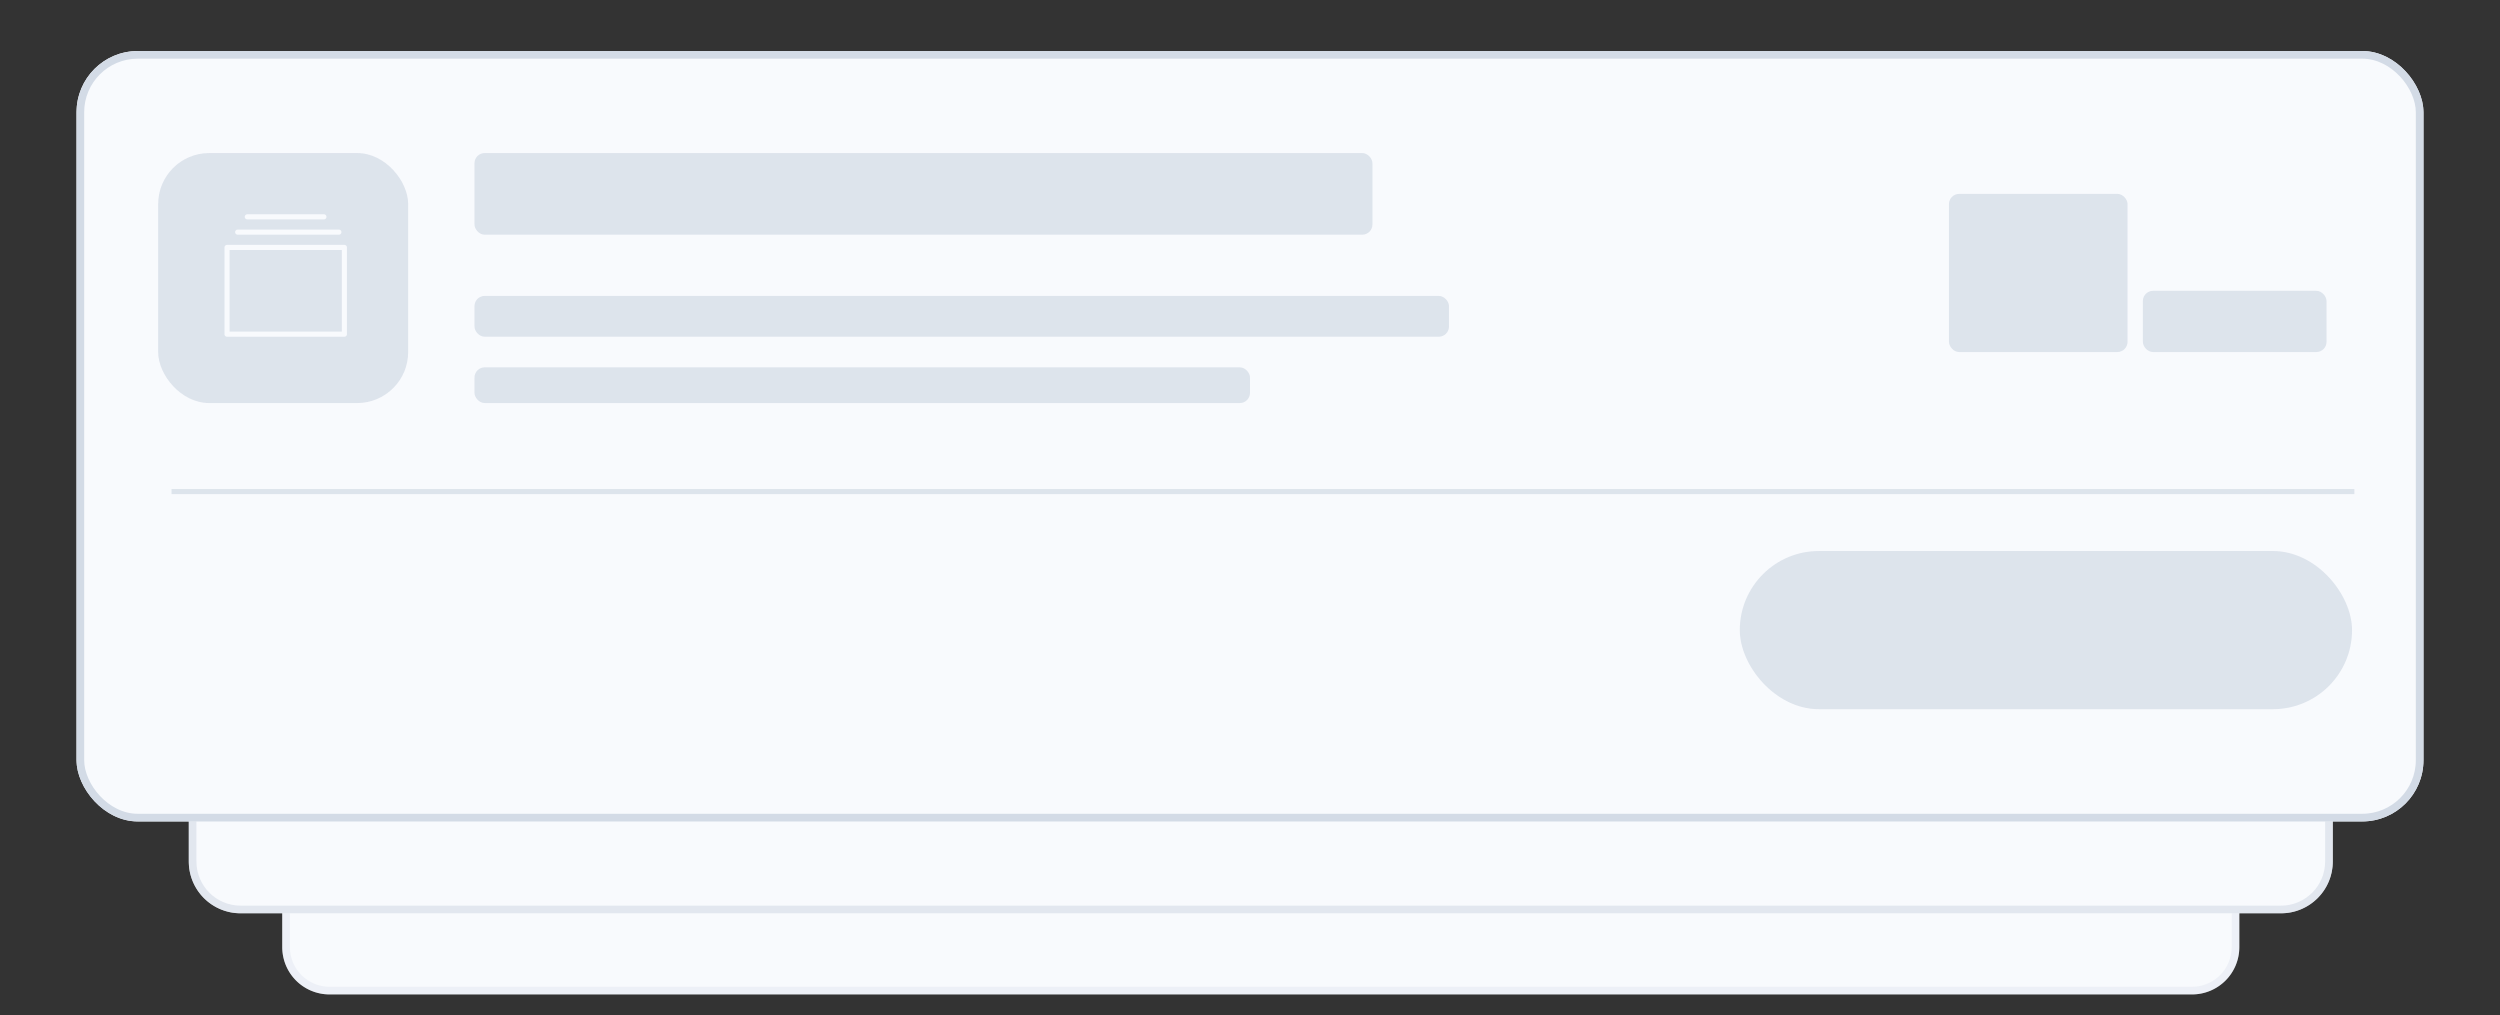 <svg xmlns="http://www.w3.org/2000/svg" xmlns:xlink="http://www.w3.org/1999/xlink" width="490" height="199.005" viewBox="0 0 490 199.005"><rect x="0" y="0" width="490" height="199.005" fill="#333333" stroke="none"/><defs><style>.a{fill:#af60aa;opacity:0.338;}.b,.e,.k{fill:#f8fafd;}.c,.j{fill:none;}.d,.f{opacity:0.146;}.d{clip-path:url(#c);}.e,.j{stroke:#d3dbe6;}.e{stroke-width:1.5px;}.f{clip-path:url(#f);}.g,.i,.j{opacity:0.716;}.h,.i{fill:#d3dbe6;}.l,.m,.n{stroke:none;}.m{fill:rgba(211,219,230,0.3);}.n{fill:rgba(211,219,230,0.6);}</style><filter id="a" x="22.002" y="29.494" width="450.224" height="169.511" filterUnits="userSpaceOnUse"><feOffset dy="5" input="SourceAlpha"/><feGaussianBlur stdDeviation="5" result="b"/><feFlood flood-opacity="0.039"/><feComposite operator="in" in2="b"/><feComposite in="SourceGraphic"/></filter><clipPath id="c"><rect class="a" width="52.409" height="52.216" rx="12" transform="translate(0)"/></clipPath><filter id="d" x="0" y="0" width="490" height="181" filterUnits="userSpaceOnUse"><feOffset dy="5" input="SourceAlpha"/><feGaussianBlur stdDeviation="5" result="e"/><feFlood flood-opacity="0.039"/><feComposite operator="in" in2="e"/><feComposite in="SourceGraphic"/></filter><clipPath id="f"><rect class="a" width="54.313" height="54.113" rx="12" transform="translate(0)"/></clipPath></defs><g transform="translate(-411 -430)"><g transform="translate(448.002 469.494)"><g class="b" transform="translate(18.319 28.065)"><path class="l" d="M9.262,0H374.324a9.262,9.262,0,0,1,9.262,9.262V118.086a9.262,9.262,0,0,1-9.262,9.262H9.262A9.262,9.262,0,0,1,0,118.086V9.262A9.262,9.262,0,0,1,9.262,0Z"/><path class="m" d="M 9.262 1.5 C 4.982 1.5 1.5 4.982 1.5 9.262 L 1.5 118.086 C 1.5 122.366 4.982 125.847 9.262 125.847 L 352.327 125.847 L 374.324 125.847 C 378.604 125.847 382.086 122.366 382.086 118.086 L 382.086 9.262 C 382.086 4.982 378.604 1.5 374.324 1.5 L 9.262 1.5 M 9.262 0 L 374.324 0 C 379.439 0 383.586 4.147 383.586 9.262 L 383.586 118.086 C 383.586 123.201 379.439 127.347 374.324 127.347 L 352.327 127.347 L 9.262 127.347 C 4.147 127.347 0 123.201 0 118.086 L 0 9.262 C 0 4.147 4.147 0 9.262 0 Z"/></g><g class="p" transform="matrix(1, 0, 0, 1, -37, -39.49)"><g class="b" transform="translate(37 39.49)"><path class="l" d="M10.146,0H410.077a10.146,10.146,0,0,1,10.146,10.146V129.365a10.146,10.146,0,0,1-10.146,10.146H10.146A10.146,10.146,0,0,1,0,129.365V10.146A10.146,10.146,0,0,1,10.146,0Z"/><path class="n" d="M 10.146 1.5 C 5.379 1.5 1.5 5.379 1.5 10.146 L 1.5 129.365 C 1.5 134.132 5.379 138.011 10.146 138.011 L 385.979 138.011 L 410.077 138.011 C 414.845 138.011 418.724 134.132 418.724 129.365 L 418.724 10.146 C 418.724 5.379 414.845 1.5 410.077 1.5 L 10.146 1.5 M 10.146 0 L 410.077 0 C 415.681 0 420.224 4.543 420.224 10.146 L 420.224 129.365 C 420.224 134.968 415.681 139.511 410.077 139.511 L 385.979 139.511 L 10.146 139.511 C 4.543 139.511 0 134.968 0 129.365 L 0 10.146 C 0 4.543 4.543 0 10.146 0 Z"/></g></g><g transform="translate(221.526 76.097)"><rect class="c" width="11" height="11" transform="translate(0.472 0.409)"/></g></g><g class="o" transform="matrix(1, 0, 0, 1, 411, 430)"><g class="e" transform="translate(15 10)"><rect class="l" width="460" height="151" rx="12"/><rect class="c" x="0.75" y="0.75" width="458.5" height="149.5" rx="11.25"/></g></g><g transform="translate(667.819 522.861)"><rect class="c" width="12" height="12" transform="translate(0.181 0.139)"/></g><g class="g" transform="translate(442.065 460.292)"><rect class="h" width="49" height="49" rx="10" transform="translate(-0.065 -0.293)"/></g><rect class="i" width="35" height="31" rx="2" transform="translate(793 468)"/><rect class="i" width="120" height="31" rx="15.5" transform="translate(752 538)"/><rect class="i" width="36" height="12" rx="2" transform="translate(831 487)"/><rect class="i" width="176" height="16" rx="2" transform="translate(504 460)"/><rect class="i" width="191" height="8" rx="2" transform="translate(504 488)"/><rect class="i" width="152" height="7" rx="2" transform="translate(504 502)"/><path class="j" d="M8874,6954.242h427.833" transform="translate(-8429.38 -6427.894)"/><g transform="translate(455 496)"><path class="k" d="M23-1H1V-17H23Zm.5-17H.5a.5.5,0,0,0-.5.5v17A.5.5,0,0,0,.5,0h23A.5.5,0,0,0,24-.5v-17a.5.5,0,0,0-.5-.5"/><path class="k" d="M2.585-20H22.42a.5.5,0,0,0,.5-.5.5.5,0,0,0-.5-.5H2.585a.5.5,0,0,0-.5.5.5.5,0,0,0,.5.5"/><path class="k" d="M4.474-23H19.486a.5.5,0,0,0,.5-.5.5.5,0,0,0-.5-.5H4.474a.5.5,0,0,0-.5.5.5.5,0,0,0,.5.5"/></g></g></svg>